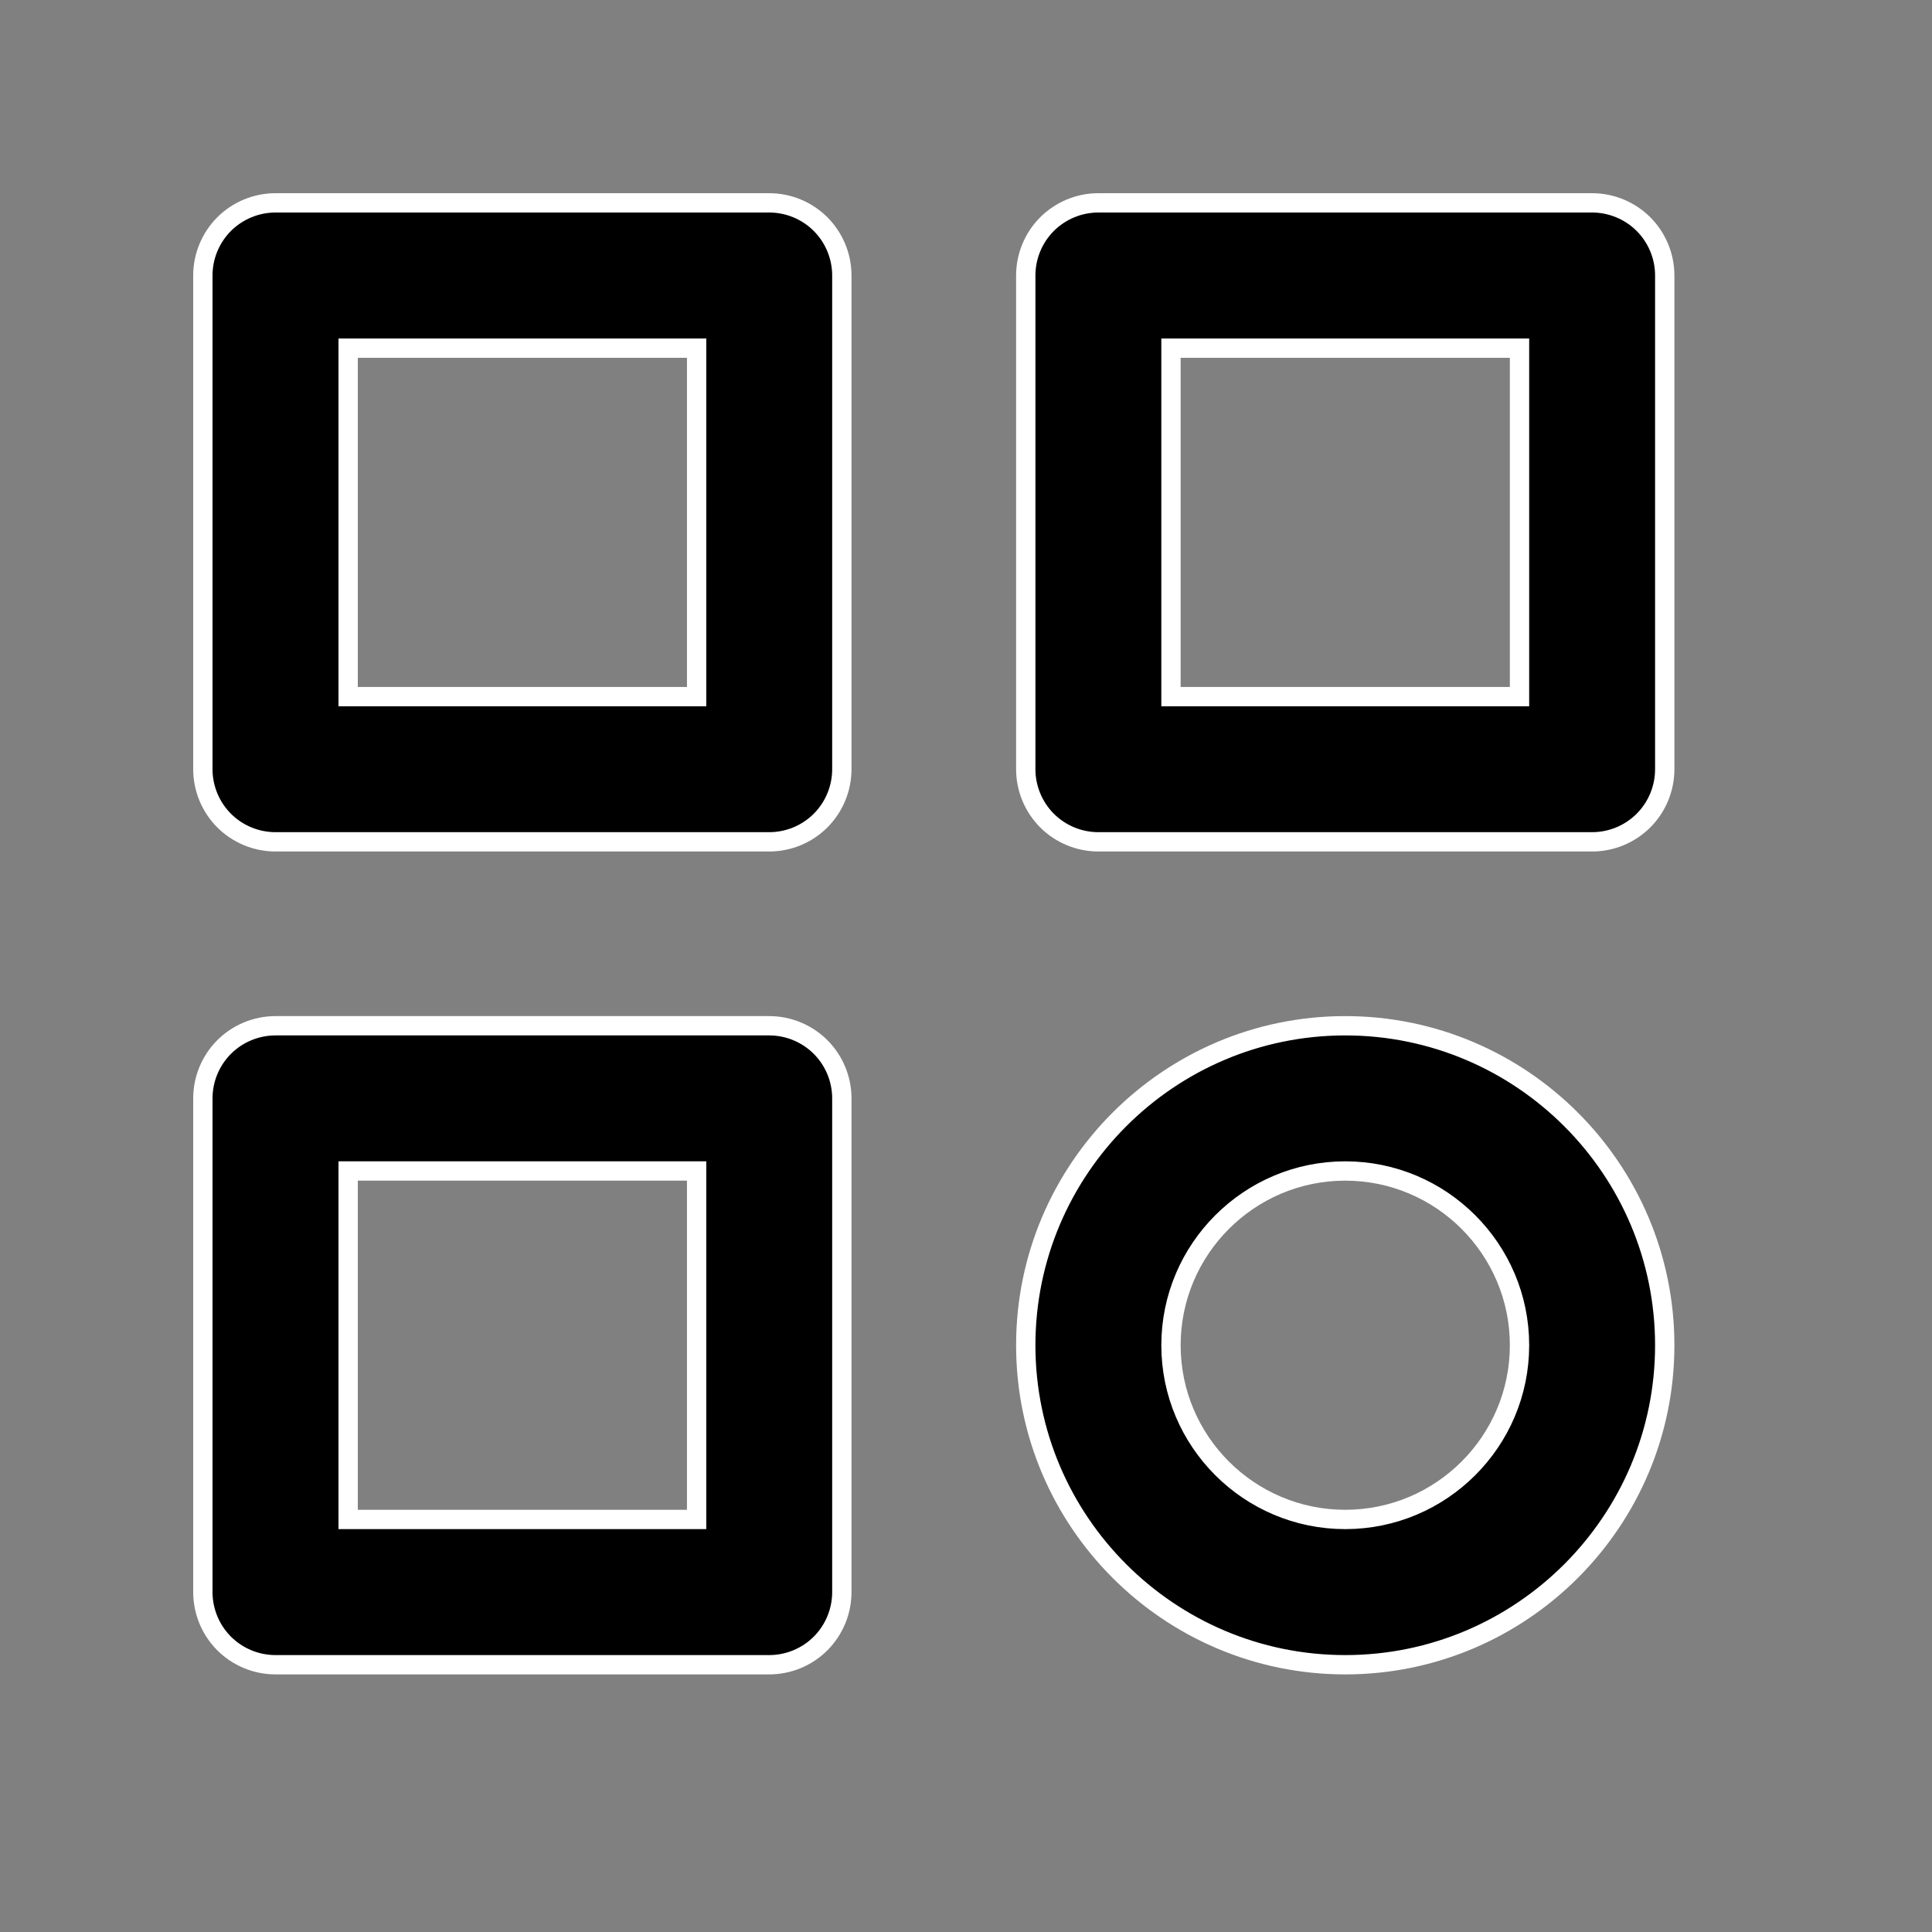 <svg width="30" height="30" viewBox="0 0 30 30" fill="none" xmlns="http://www.w3.org/2000/svg">
<rect x="0" y="0" width="30" height="30" fill="#808080" stroke="none"/>
<path d="M10.667 10.817H10.817V10.667V5.556V5.406H10.667H5.556H5.406V5.556V10.667V10.817H5.556H10.667ZM23.445 10.817H23.595V10.667V5.556V5.406H23.445H18.333H18.183V5.556V10.667V10.817H18.333H23.445ZM10.667 23.594H10.817V23.444V18.333V18.183H10.667H5.556H5.406V18.333V23.444V23.594H5.556H10.667ZM4.278 3.15H11.944C12.244 3.15 12.53 3.269 12.742 3.48C12.953 3.692 13.072 3.979 13.072 4.278V11.944C13.072 12.243 12.953 12.53 12.742 12.742C12.53 12.953 12.244 13.072 11.944 13.072H4.278C3.979 13.072 3.692 12.953 3.48 12.742C3.269 12.53 3.15 12.243 3.15 11.944V4.278C3.15 3.979 3.269 3.692 3.48 3.48C3.692 3.269 3.979 3.15 4.278 3.15ZM17.056 3.15H24.722C25.021 3.15 25.308 3.269 25.52 3.48C25.731 3.692 25.85 3.979 25.85 4.278V11.944C25.85 12.244 25.731 12.53 25.52 12.742C25.308 12.953 25.021 13.072 24.722 13.072H17.056C16.756 13.072 16.47 12.953 16.258 12.742C16.047 12.53 15.928 12.243 15.928 11.944V4.278C15.928 3.979 16.047 3.692 16.258 3.48C16.47 3.269 16.756 3.15 17.056 3.15ZM4.278 15.928H11.944C12.244 15.928 12.53 16.047 12.742 16.258C12.953 16.47 13.072 16.756 13.072 17.056V24.722C13.072 25.021 12.953 25.308 12.742 25.52C12.53 25.731 12.244 25.85 11.944 25.85H4.278C3.979 25.85 3.692 25.731 3.48 25.52C3.269 25.308 3.15 25.021 3.15 24.722V17.056C3.15 16.756 3.269 16.47 3.48 16.258C3.692 16.047 3.979 15.928 4.278 15.928ZM15.928 20.889C15.928 18.153 18.153 15.928 20.889 15.928C23.625 15.928 25.85 18.153 25.85 20.889C25.85 23.625 23.625 25.85 20.889 25.85C18.153 25.85 15.928 23.625 15.928 20.889ZM18.183 20.889C18.183 22.381 19.397 23.594 20.889 23.594C22.381 23.594 23.595 22.381 23.595 20.889C23.595 19.397 22.381 18.183 20.889 18.183C19.397 18.183 18.183 19.397 18.183 20.889Z" fill="black" stroke="white" stroke-width="0.3"/>
</svg>

